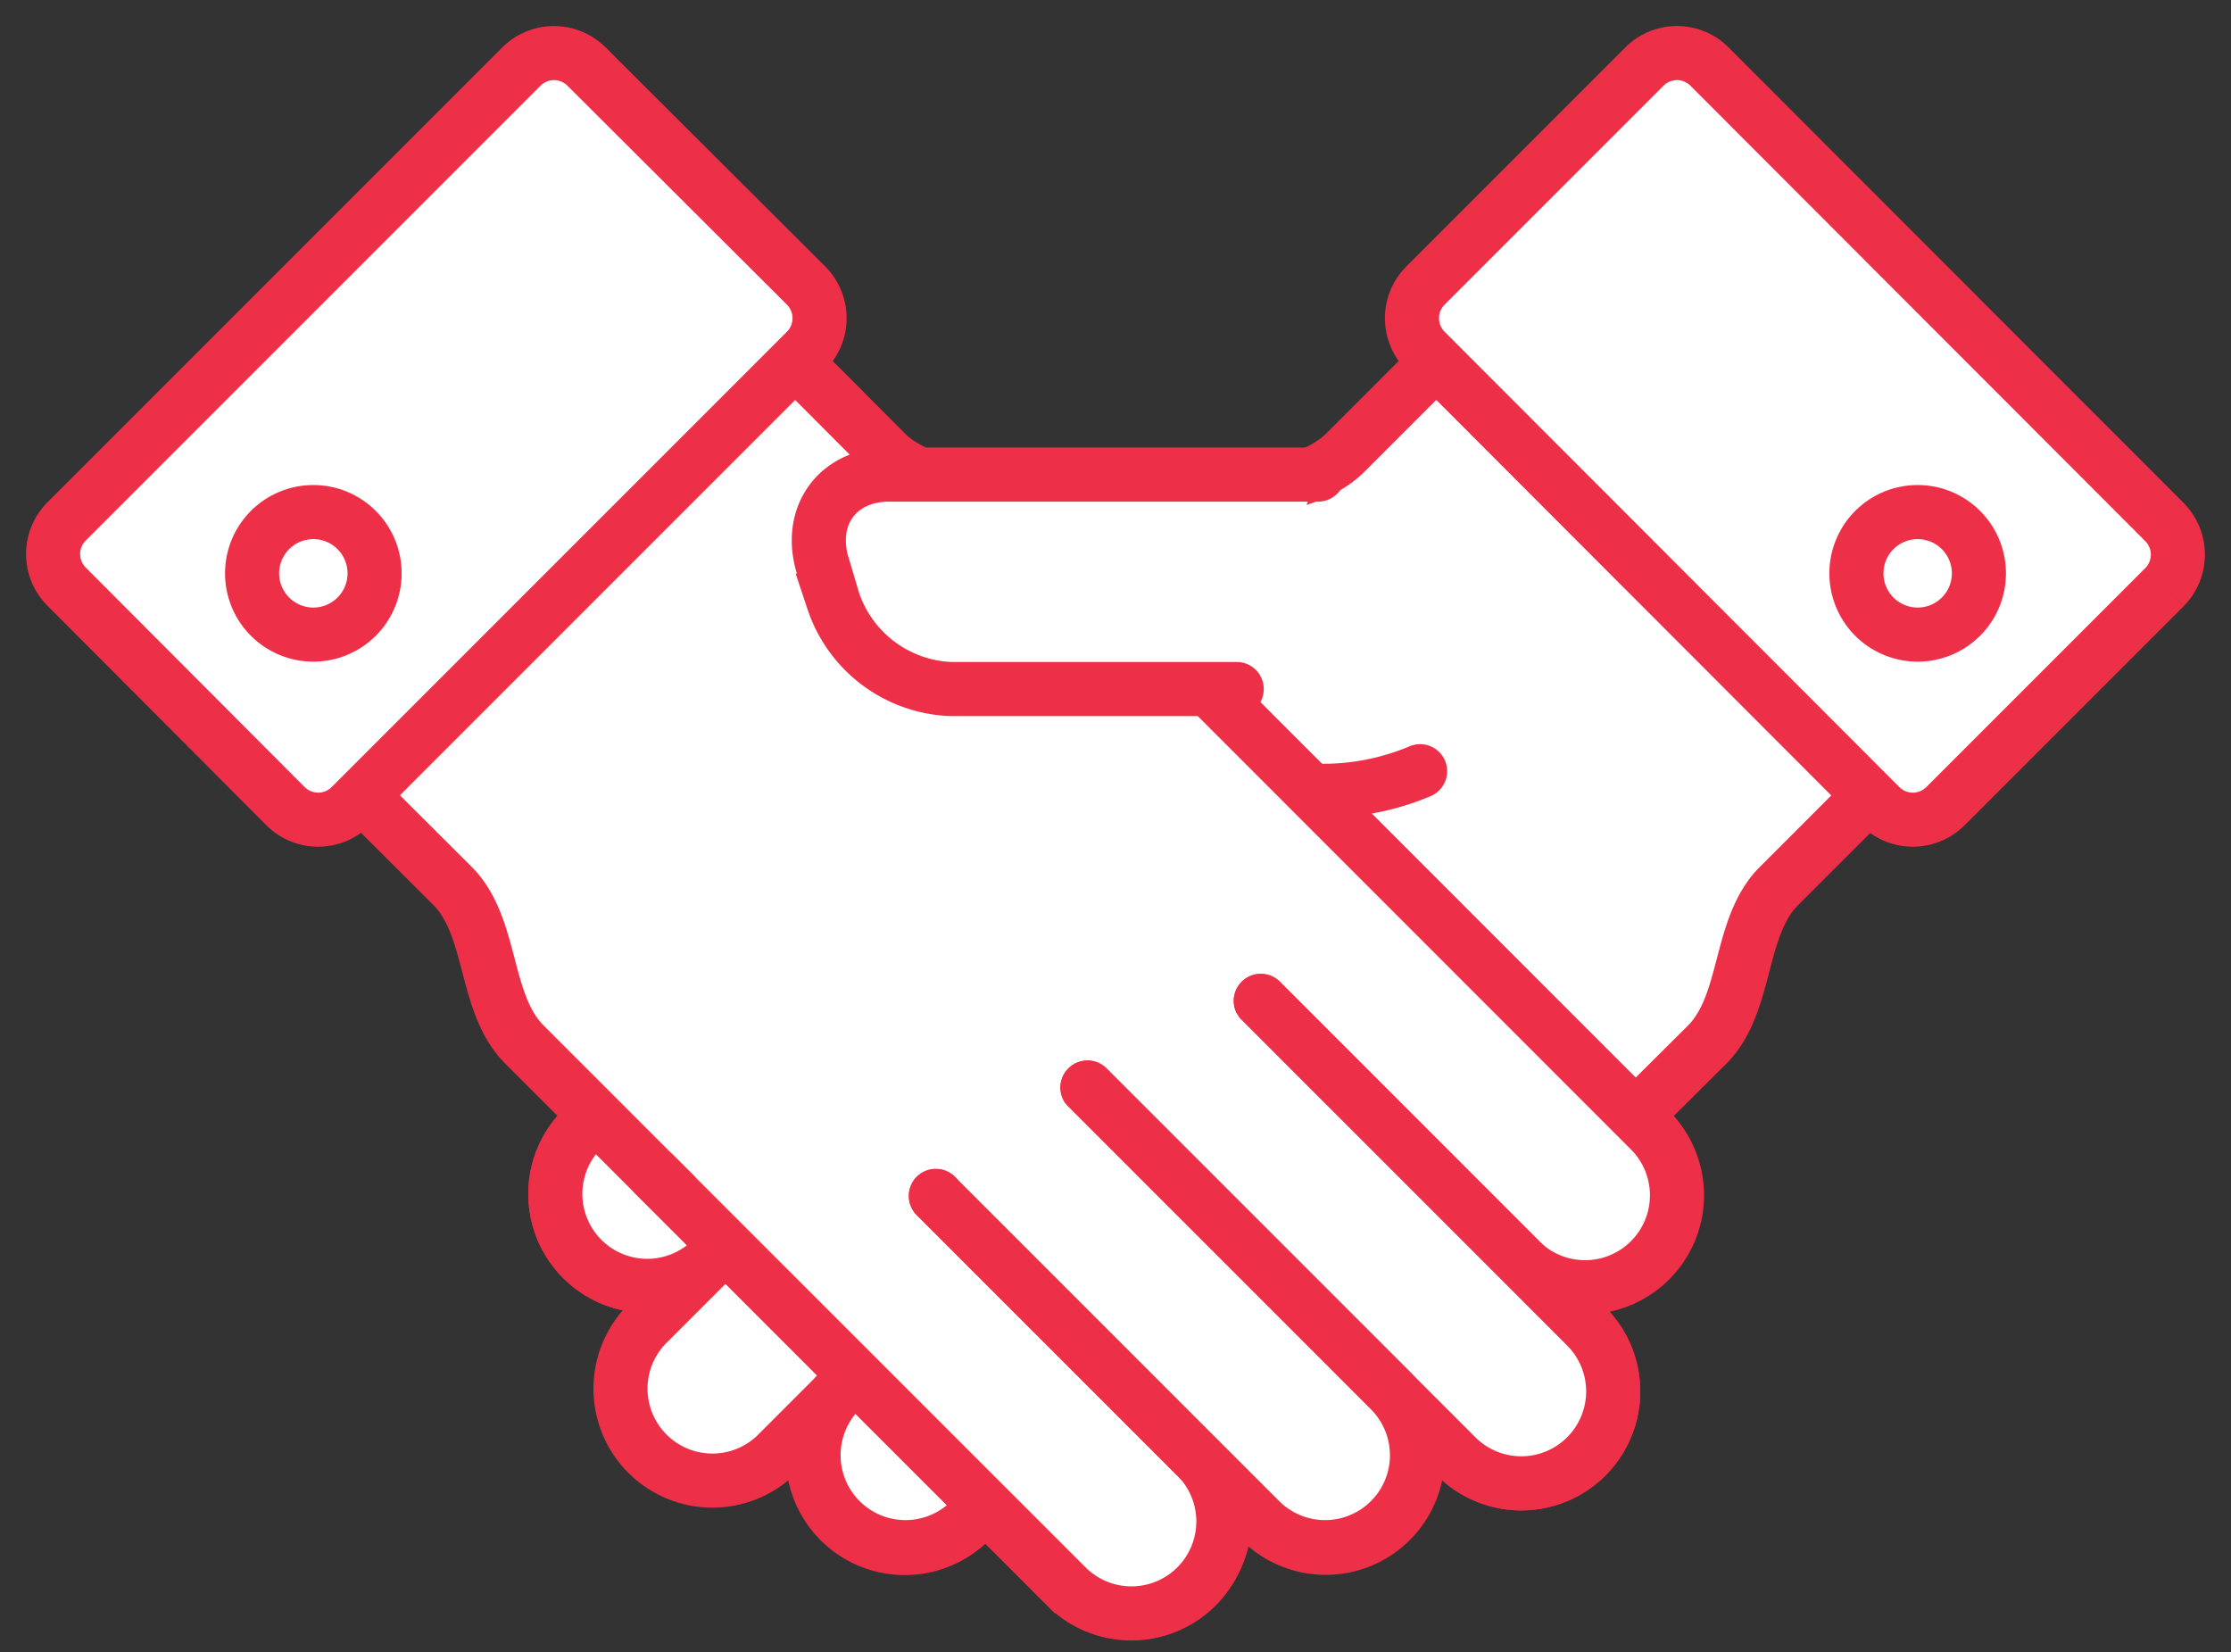 <svg id="Слой_1" data-name="Слой 1" xmlns="http://www.w3.org/2000/svg" viewBox="0 0 199.25 147.55"><rect x="0" y="0" width="199.25" height="147.55" fill="#333333" stroke="none"/><defs><style>.cls-4{fill:none}.cls-3{fill:#fff}.cls-4{stroke:#ee2f48;stroke-linecap:round;stroke-miterlimit:10;stroke-width:4.83px}</style><clipPath id="clip-path"><path fill="none" d="M0 0h199.25v147.55H0z"/></clipPath></defs><g clip-path="url(#clip-path)"><path class="cls-3" d="M167 71l-8.12 8.12c-3.67 3.67-2.75 10.5-6.42 14.17L135 110.66s-45.93 24.25-44.39 21.18l-4 4A8.21 8.21 0 0 1 75 124.21l-5.8 5.8a8.21 8.21 0 0 1-11.57-11.61l5.8-5.8A8.21 8.21 0 0 1 51.82 101l36.77-36.78L106 46.83c3.67-3.67 10.49-2.75 14.17-6.43l8.12-8.12"/><path class="cls-4" d="M167 71l-8.12 8.12c-3.67 3.67-2.75 10.5-6.42 14.17L135 110.66s-45.93 24.25-44.39 21.18l-4 4A8.21 8.21 0 0 1 75 124.21l-5.8 5.8a8.21 8.21 0 0 1-11.57-11.61l5.8-5.8A8.21 8.21 0 0 1 51.82 101l36.77-36.78L106 46.83c3.67-3.67 10.49-2.75 14.17-6.43l8.12-8.12"/><path class="cls-3" d="M167.93 72a4.12 4.12 0 0 0 5.81 0l19.57-19.57a4.13 4.13 0 0 0 0-5.81L152.67 5.94a4.1 4.1 0 0 0-5.8 0L127.3 25.51a4.12 4.12 0 0 0 0 5.81z"/><path class="cls-4" d="M167.93 72a4.12 4.12 0 0 0 5.81 0l19.57-19.57a4.13 4.13 0 0 0 0-5.81L152.67 5.94a4.1 4.1 0 0 0-5.8 0L127.3 25.51a4.12 4.12 0 0 0 0 5.81z"/><path class="cls-3" d="M94.39 58.42L51.82 101a8.21 8.21 0 0 0 11.61 11.6l23.22-23.22"/><path class="cls-4" d="M94.39 58.42L51.82 101a8.21 8.21 0 0 0 11.61 11.6l23.22-23.22"/><path class="cls-3" d="M86.65 89.38l-29 29A8.21 8.21 0 0 0 69.24 130l32.89-32.89"/><path class="cls-4" d="M86.65 89.38l-29 29A8.21 8.21 0 0 0 69.24 130l32.89-32.89"/><path class="cls-3" d="M102.13 97.12L75 124.21a8.21 8.21 0 0 0 11.61 11.61l29-29"/><path class="cls-4" d="M102.13 97.12L75 124.21a8.21 8.21 0 0 0 11.61 11.61l29-29"/><path class="cls-3" d="M167.4 55.07a5.47 5.47 0 1 0 0-7.74 5.47 5.47 0 0 0 0 7.74"/><path class="cls-4" d="M167.4 55.07a5.47 5.47 0 1 0 0-7.74 5.47 5.47 0 0 0 0 7.74z"/><path class="cls-3" d="M126.83 68.87A22.31 22.31 0 0 1 96.35 53"/><path class="cls-4" d="M126.83 68.87A22.31 22.31 0 0 1 96.35 53"/><path class="cls-3" d="M32.28 71l8.12 8.1c3.68 3.67 2.76 10.5 6.43 14.17l17.39 17.39 31 31a8.24 8.24 0 0 0 11.61 0 8.79 8.79 0 0 0 1.83-9.78l4 4a8.21 8.21 0 0 0 11.61-11.61L130 130a8.21 8.21 0 1 0 11.61-11.61l-5.8-5.8A8.21 8.21 0 0 0 147.43 101l-36.77-36.78-17.39-17.39c-3.67-3.67-10.5-2.75-14.17-6.43L71 32.28"/><path class="cls-4" d="M32.28 71l8.12 8.1c3.68 3.67 2.76 10.5 6.43 14.17l17.39 17.39 31 31a8.24 8.24 0 0 0 11.61 0 8.79 8.79 0 0 0 1.83-9.78l4 4a8.21 8.21 0 0 0 11.61-11.61L130 130a8.21 8.21 0 1 0 11.61-11.61l-5.8-5.8A8.21 8.21 0 0 0 147.43 101l-36.77-36.78-17.39-17.39c-3.67-3.67-10.5-2.75-14.17-6.43L71 32.28"/><path class="cls-3" d="M83.57 106.79L106.79 130a8.21 8.21 0 1 1-11.61 11.61l-36.76-36.75"/><path class="cls-4" d="M83.57 106.79L106.79 130a8.21 8.21 0 1 1-11.61 11.61l-36.76-36.75"/><path class="cls-3" d="M31.32 72a4.12 4.12 0 0 1-5.81 0L5.94 52.38a4.12 4.12 0 0 1 0-5.81L46.57 5.94a4.12 4.12 0 0 1 5.81 0L72 25.51a4.13 4.13 0 0 1 0 5.81z"/><path class="cls-4" d="M31.32 72a4.12 4.12 0 0 1-5.81 0L5.94 52.38a4.12 4.12 0 0 1 0-5.81L46.57 5.94a4.12 4.12 0 0 1 5.81 0L72 25.51a4.13 4.13 0 0 1 0 5.81z"/><path class="cls-3" d="M104.86 58.42L147.43 101a8.21 8.21 0 0 1-11.61 11.61L112.6 89.38"/><path class="cls-4" d="M104.86 58.42L147.43 101a8.21 8.21 0 0 1-11.61 11.61L112.6 89.38"/><path class="cls-3" d="M112.6 89.38l29 29A8.21 8.21 0 1 1 130 130L97.12 97.12"/><path class="cls-4" d="M112.6 89.38l29 29A8.21 8.21 0 1 1 130 130L97.12 97.12"/><path class="cls-3" d="M97.12 97.12l27.09 27.09a8.21 8.21 0 0 1-11.61 11.61l-29-29"/><path class="cls-4" d="M97.12 97.12l27.09 27.09a8.21 8.21 0 0 1-11.61 11.61l-29-29"/><path class="cls-3" d="M31.85 55.07a5.47 5.47 0 1 1 0-7.74 5.47 5.47 0 0 1 0 7.74"/><path class="cls-4" d="M31.85 55.07a5.47 5.47 0 1 1 0-7.74 5.47 5.47 0 0 1 0 7.74z"/><path class="cls-3" d="M117.72 42.38H79.41c-4.51 0-7.19 3.55-6 7.89l1 3.37a11.55 11.55 0 0 0 10.46 7.89h25.58"/><path class="cls-4" d="M117.72 42.38H79.41c-4.51 0-7.19 3.55-6 7.89l1 3.37a11.55 11.55 0 0 0 10.46 7.89h25.58"/></g></svg>